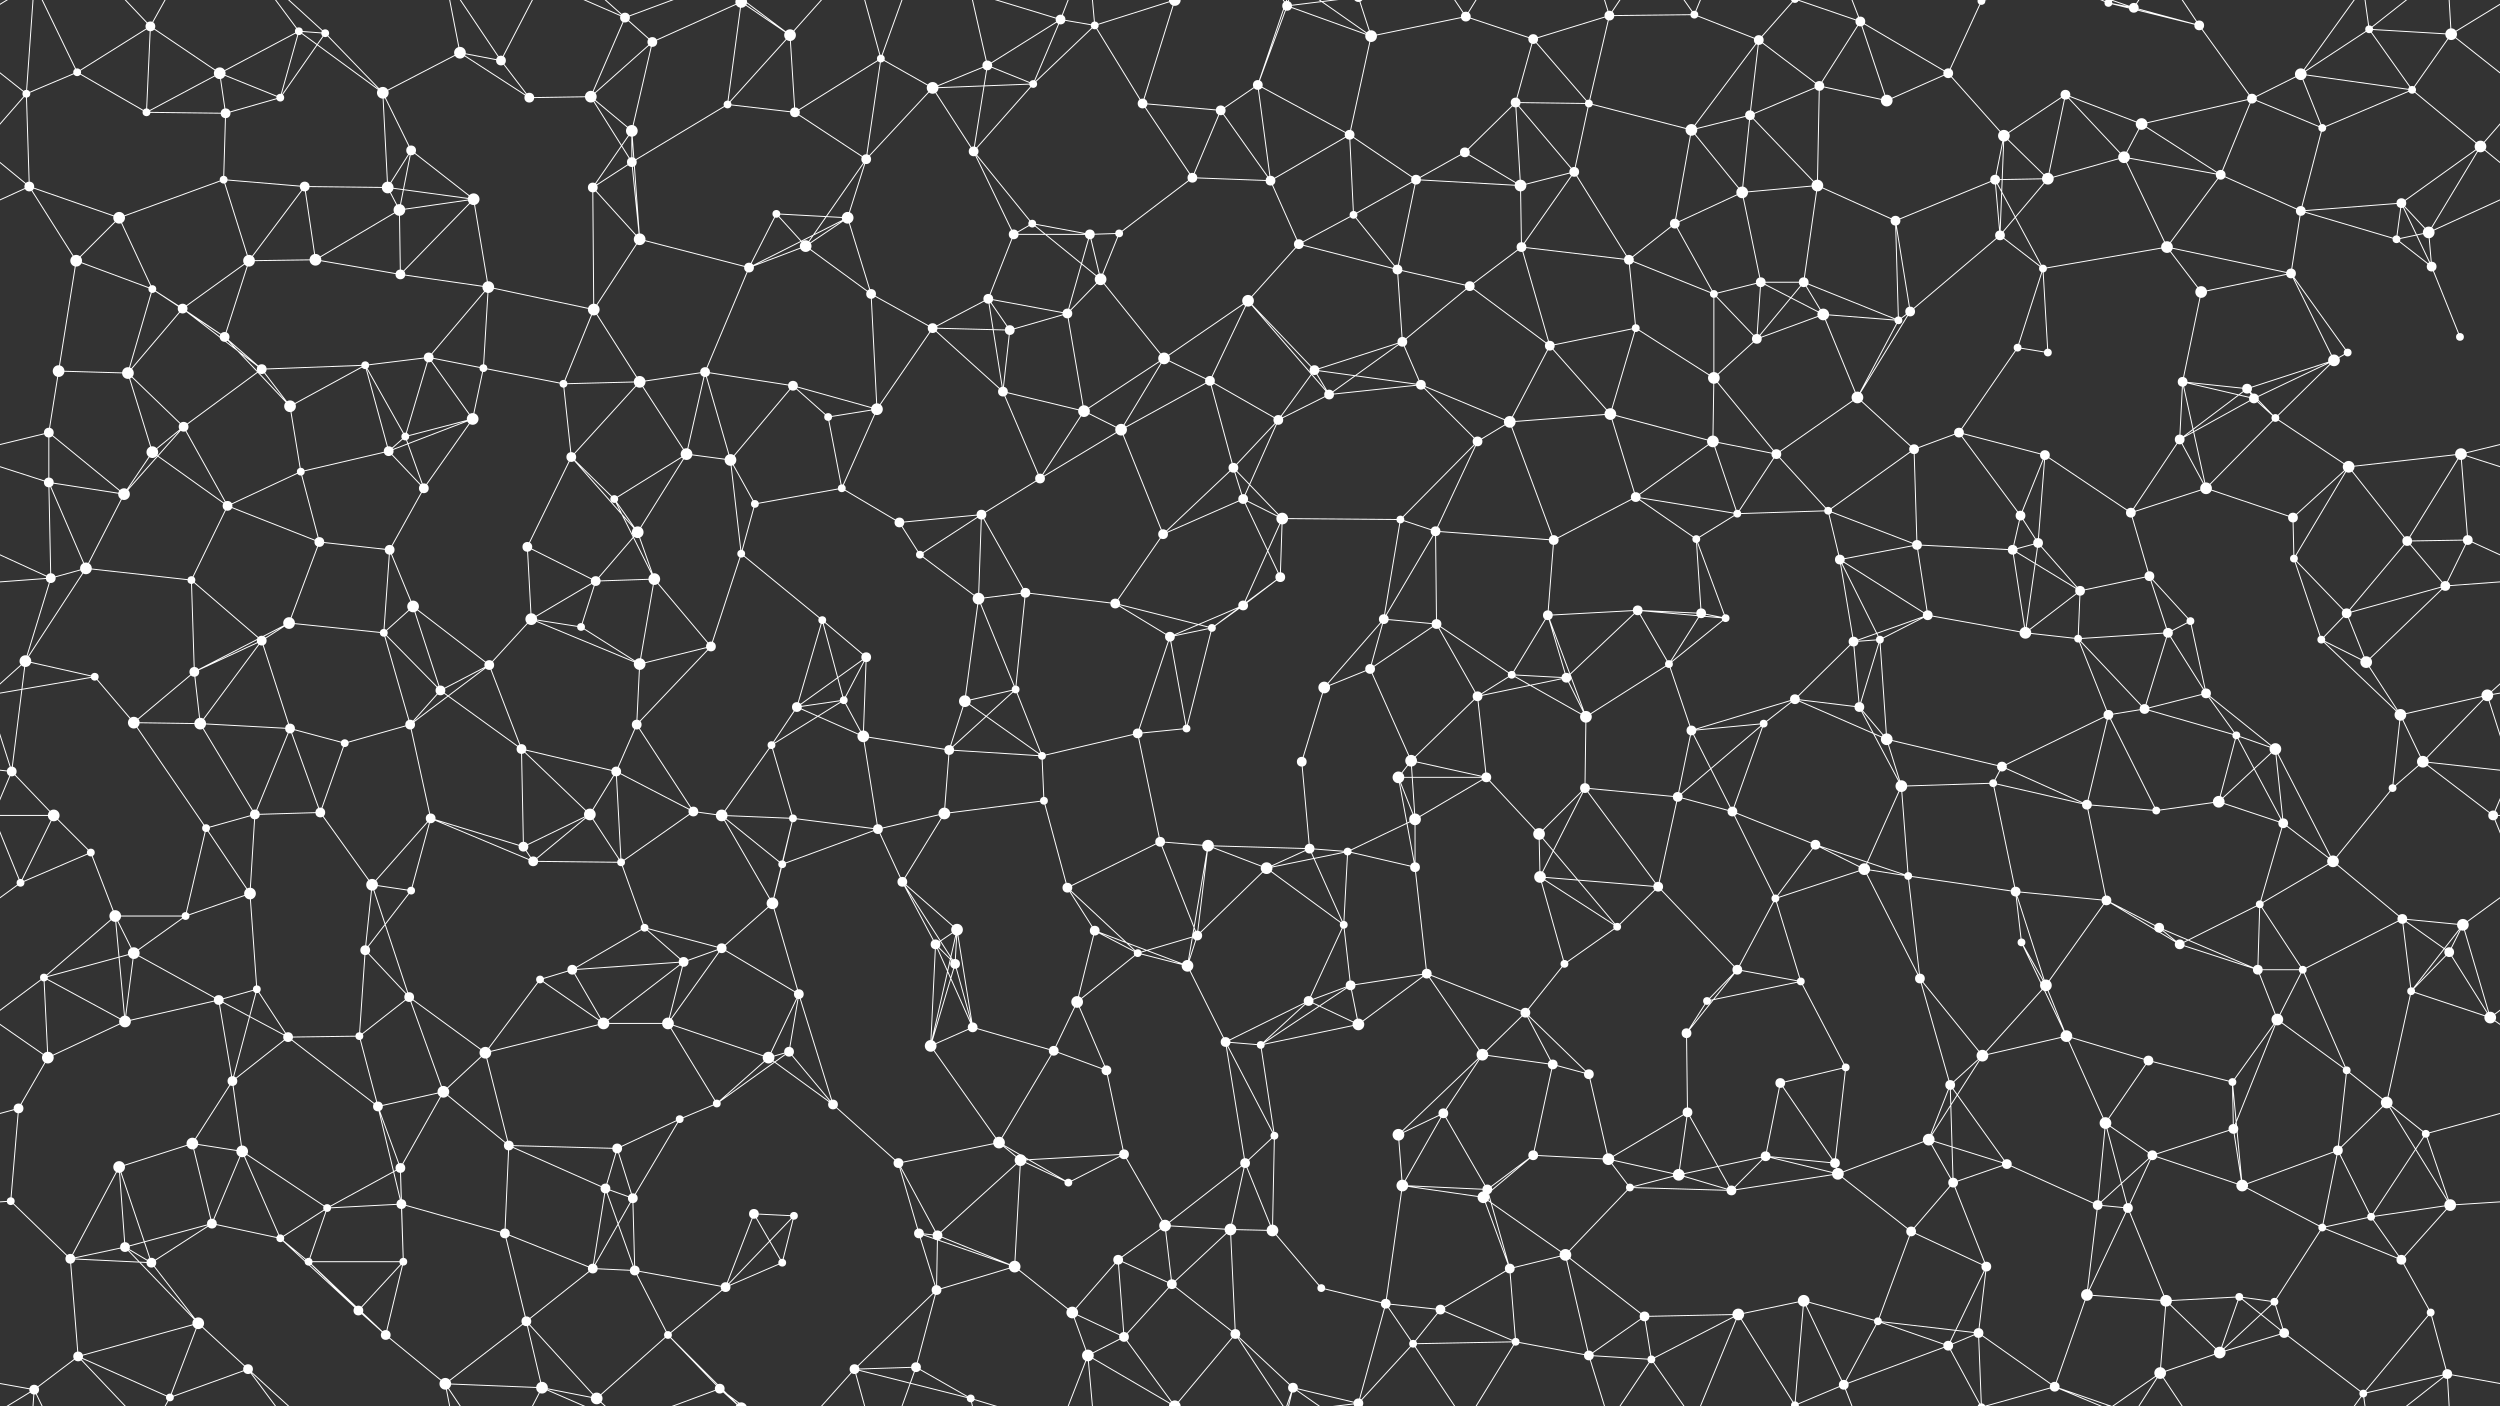 <svg xmlns="http://www.w3.org/2000/svg" width="2560" height="1440" fill="#fff"><rect width="100%" height="100%" fill="#333333" stroke="none"/><circle cx="79" cy="74" r="4"/><circle cx="154" cy="27" r="5"/><circle cx="225" cy="75" r="6"/><circle cx="306" cy="32" r="4"/><circle cx="333" cy="34" r="4"/><circle cx="471" cy="54" r="6"/><circle cx="513" cy="62" r="5"/><circle cx="640" cy="18" r="5"/><circle cx="668" cy="43" r="5"/><circle cx="759" cy="2" r="6"/><circle cx="759" cy="1442" r="6"/><circle cx="809" cy="36" r="6"/><circle cx="902" cy="60" r="4"/><circle cx="1011" cy="67" r="5"/><circle cx="1086" cy="20" r="5"/><circle cx="1121" cy="26" r="4"/><circle cx="1203" cy="0" r="6"/><circle cx="1203" cy="1440" r="6"/><circle cx="1318" cy="6" r="5"/><circle cx="1404" cy="37" r="6"/><circle cx="1501" cy="17" r="5"/><circle cx="1570" cy="40" r="5"/><circle cx="1648" cy="16" r="5"/><circle cx="1735" cy="15" r="4"/><circle cx="1801" cy="41" r="5"/><circle cx="1905" cy="22" r="5"/><circle cx="1995" cy="75" r="5"/><circle cx="2029" cy="1" r="4"/><circle cx="2029" cy="1441" r="4"/><circle cx="2159" cy="3" r="4"/><circle cx="2159" cy="1443" r="4"/><circle cx="2185" cy="8" r="5"/><circle cx="2252" cy="26" r="5"/><circle cx="2356" cy="76" r="6"/><circle cx="2426" cy="30" r="4"/><circle cx="2510" cy="35" r="6"/><circle cx="27" cy="96" r="4"/><circle cx="150" cy="115" r="4"/><circle cx="231" cy="116" r="5"/><circle cx="287" cy="100" r="4"/><circle cx="392" cy="95" r="6"/><circle cx="421" cy="154" r="5"/><circle cx="542" cy="100" r="5"/><circle cx="605" cy="99" r="6"/><circle cx="647" cy="134" r="6"/><circle cx="745" cy="107" r="4"/><circle cx="814" cy="115" r="5"/><circle cx="955" cy="90" r="6"/><circle cx="997" cy="155" r="5"/><circle cx="1058" cy="86" r="4"/><circle cx="1170" cy="106" r="5"/><circle cx="1250" cy="113" r="5"/><circle cx="1288" cy="87" r="5"/><circle cx="1382" cy="138" r="5"/><circle cx="1500" cy="156" r="5"/><circle cx="1552" cy="105" r="5"/><circle cx="1627" cy="106" r="4"/><circle cx="1732" cy="133" r="6"/><circle cx="1792" cy="118" r="5"/><circle cx="1863" cy="88" r="5"/><circle cx="1932" cy="103" r="6"/><circle cx="2052" cy="139" r="6"/><circle cx="2115" cy="97" r="5"/><circle cx="2193" cy="127" r="6"/><circle cx="2306" cy="101" r="5"/><circle cx="2378" cy="131" r="4"/><circle cx="2470" cy="92" r="4"/><circle cx="2540" cy="150" r="6"/><circle cx="30" cy="191" r="5"/><circle cx="122" cy="223" r="6"/><circle cx="229" cy="184" r="4"/><circle cx="312" cy="191" r="5"/><circle cx="397" cy="192" r="6"/><circle cx="409" cy="215" r="6"/><circle cx="485" cy="204" r="6"/><circle cx="607" cy="192" r="5"/><circle cx="647" cy="166" r="5"/><circle cx="795" cy="219" r="4"/><circle cx="868" cy="223" r="6"/><circle cx="887" cy="163" r="5"/><circle cx="1038" cy="240" r="5"/><circle cx="1057" cy="229" r="4"/><circle cx="1146" cy="239" r="4"/><circle cx="1221" cy="182" r="5"/><circle cx="1301" cy="185" r="5"/><circle cx="1386" cy="220" r="4"/><circle cx="1450" cy="184" r="5"/><circle cx="1557" cy="190" r="6"/><circle cx="1612" cy="176" r="5"/><circle cx="1715" cy="229" r="5"/><circle cx="1784" cy="197" r="6"/><circle cx="1861" cy="190" r="6"/><circle cx="1941" cy="226" r="5"/><circle cx="2043" cy="184" r="5"/><circle cx="2097" cy="183" r="6"/><circle cx="2175" cy="161" r="6"/><circle cx="2274" cy="179" r="5"/><circle cx="2356" cy="216" r="5"/><circle cx="2459" cy="208" r="5"/><circle cx="2487" cy="238" r="6"/><circle cx="78" cy="267" r="6"/><circle cx="156" cy="296" r="4"/><circle cx="187" cy="316" r="5"/><circle cx="255" cy="267" r="6"/><circle cx="323" cy="266" r="6"/><circle cx="410" cy="281" r="5"/><circle cx="500" cy="294" r="6"/><circle cx="608" cy="317" r="6"/><circle cx="655" cy="245" r="6"/><circle cx="767" cy="274" r="5"/><circle cx="825" cy="252" r="6"/><circle cx="892" cy="301" r="5"/><circle cx="1012" cy="306" r="5"/><circle cx="1116" cy="240" r="5"/><circle cx="1127" cy="286" r="6"/><circle cx="1278" cy="308" r="6"/><circle cx="1330" cy="250" r="5"/><circle cx="1431" cy="276" r="5"/><circle cx="1505" cy="293" r="5"/><circle cx="1558" cy="253" r="5"/><circle cx="1668" cy="266" r="5"/><circle cx="1755" cy="301" r="4"/><circle cx="1803" cy="289" r="5"/><circle cx="1847" cy="289" r="5"/><circle cx="1956" cy="319" r="5"/><circle cx="2048" cy="241" r="5"/><circle cx="2092" cy="275" r="4"/><circle cx="2219" cy="253" r="6"/><circle cx="2254" cy="299" r="6"/><circle cx="2346" cy="280" r="5"/><circle cx="2454" cy="245" r="4"/><circle cx="2490" cy="273" r="5"/><circle cx="60" cy="380" r="6"/><circle cx="131" cy="382" r="6"/><circle cx="230" cy="345" r="5"/><circle cx="268" cy="378" r="5"/><circle cx="374" cy="374" r="4"/><circle cx="439" cy="366" r="5"/><circle cx="495" cy="377" r="4"/><circle cx="577" cy="393" r="4"/><circle cx="655" cy="391" r="6"/><circle cx="722" cy="381" r="5"/><circle cx="812" cy="395" r="5"/><circle cx="955" cy="336" r="5"/><circle cx="1034" cy="338" r="5"/><circle cx="1093" cy="321" r="5"/><circle cx="1192" cy="367" r="6"/><circle cx="1239" cy="390" r="5"/><circle cx="1346" cy="379" r="5"/><circle cx="1436" cy="350" r="5"/><circle cx="1455" cy="394" r="5"/><circle cx="1587" cy="354" r="5"/><circle cx="1675" cy="336" r="4"/><circle cx="1755" cy="387" r="6"/><circle cx="1799" cy="347" r="5"/><circle cx="1867" cy="322" r="6"/><circle cx="1944" cy="328" r="4"/><circle cx="2066" cy="356" r="4"/><circle cx="2097" cy="361" r="4"/><circle cx="2235" cy="391" r="5"/><circle cx="2301" cy="398" r="5"/><circle cx="2390" cy="369" r="6"/><circle cx="2404" cy="361" r="4"/><circle cx="2519" cy="345" r="4"/><circle cx="50" cy="443" r="5"/><circle cx="156" cy="463" r="6"/><circle cx="188" cy="437" r="5"/><circle cx="297" cy="416" r="6"/><circle cx="398" cy="462" r="5"/><circle cx="415" cy="447" r="4"/><circle cx="484" cy="429" r="6"/><circle cx="585" cy="468" r="5"/><circle cx="703" cy="465" r="6"/><circle cx="748" cy="471" r="6"/><circle cx="848" cy="427" r="4"/><circle cx="898" cy="419" r="6"/><circle cx="1027" cy="401" r="5"/><circle cx="1110" cy="421" r="6"/><circle cx="1148" cy="440" r="6"/><circle cx="1263" cy="479" r="5"/><circle cx="1309" cy="430" r="5"/><circle cx="1361" cy="404" r="5"/><circle cx="1513" cy="452" r="5"/><circle cx="1546" cy="432" r="6"/><circle cx="1649" cy="424" r="6"/><circle cx="1754" cy="452" r="6"/><circle cx="1819" cy="465" r="5"/><circle cx="1902" cy="407" r="6"/><circle cx="1960" cy="460" r="5"/><circle cx="2006" cy="443" r="5"/><circle cx="2094" cy="466" r="5"/><circle cx="2232" cy="450" r="5"/><circle cx="2308" cy="408" r="5"/><circle cx="2330" cy="428" r="4"/><circle cx="2405" cy="478" r="6"/><circle cx="2520" cy="465" r="6"/><circle cx="50" cy="494" r="5"/><circle cx="127" cy="506" r="6"/><circle cx="233" cy="518" r="5"/><circle cx="308" cy="483" r="4"/><circle cx="327" cy="555" r="5"/><circle cx="434" cy="500" r="5"/><circle cx="540" cy="560" r="5"/><circle cx="629" cy="511" r="4"/><circle cx="653" cy="545" r="6"/><circle cx="773" cy="516" r="4"/><circle cx="862" cy="500" r="4"/><circle cx="921" cy="535" r="5"/><circle cx="1005" cy="527" r="5"/><circle cx="1065" cy="490" r="5"/><circle cx="1191" cy="547" r="5"/><circle cx="1273" cy="511" r="5"/><circle cx="1313" cy="531" r="6"/><circle cx="1434" cy="532" r="4"/><circle cx="1470" cy="544" r="5"/><circle cx="1591" cy="553" r="5"/><circle cx="1675" cy="509" r="5"/><circle cx="1737" cy="552" r="4"/><circle cx="1779" cy="526" r="4"/><circle cx="1872" cy="523" r="4"/><circle cx="1963" cy="558" r="5"/><circle cx="2069" cy="528" r="5"/><circle cx="2087" cy="556" r="5"/><circle cx="2182" cy="525" r="5"/><circle cx="2259" cy="500" r="6"/><circle cx="2348" cy="530" r="5"/><circle cx="2465" cy="554" r="5"/><circle cx="2527" cy="553" r="5"/><circle cx="52" cy="592" r="5"/><circle cx="88" cy="582" r="6"/><circle cx="196" cy="594" r="4"/><circle cx="296" cy="638" r="6"/><circle cx="399" cy="563" r="5"/><circle cx="423" cy="621" r="6"/><circle cx="544" cy="634" r="6"/><circle cx="610" cy="595" r="5"/><circle cx="670" cy="593" r="6"/><circle cx="759" cy="567" r="4"/><circle cx="842" cy="635" r="4"/><circle cx="942" cy="568" r="4"/><circle cx="1002" cy="613" r="6"/><circle cx="1050" cy="607" r="5"/><circle cx="1142" cy="618" r="5"/><circle cx="1273" cy="620" r="5"/><circle cx="1311" cy="591" r="5"/><circle cx="1417" cy="634" r="5"/><circle cx="1471" cy="639" r="5"/><circle cx="1585" cy="630" r="5"/><circle cx="1677" cy="625" r="5"/><circle cx="1742" cy="628" r="5"/><circle cx="1767" cy="633" r="4"/><circle cx="1884" cy="573" r="5"/><circle cx="1974" cy="630" r="5"/><circle cx="2061" cy="563" r="5"/><circle cx="2130" cy="605" r="5"/><circle cx="2201" cy="590" r="5"/><circle cx="2243" cy="636" r="4"/><circle cx="2349" cy="572" r="4"/><circle cx="2403" cy="628" r="5"/><circle cx="2504" cy="600" r="5"/><circle cx="26" cy="677" r="6"/><circle cx="97" cy="693" r="4"/><circle cx="199" cy="688" r="5"/><circle cx="268" cy="656" r="5"/><circle cx="393" cy="648" r="4"/><circle cx="451" cy="707" r="5"/><circle cx="501" cy="681" r="5"/><circle cx="595" cy="642" r="4"/><circle cx="655" cy="680" r="6"/><circle cx="728" cy="662" r="5"/><circle cx="864" cy="717" r="4"/><circle cx="887" cy="673" r="5"/><circle cx="988" cy="718" r="6"/><circle cx="1040" cy="706" r="4"/><circle cx="1198" cy="652" r="5"/><circle cx="1241" cy="643" r="4"/><circle cx="1356" cy="704" r="6"/><circle cx="1403" cy="685" r="5"/><circle cx="1513" cy="713" r="5"/><circle cx="1548" cy="691" r="4"/><circle cx="1604" cy="694" r="5"/><circle cx="1709" cy="680" r="4"/><circle cx="1838" cy="716" r="5"/><circle cx="1898" cy="657" r="5"/><circle cx="1925" cy="655" r="4"/><circle cx="2074" cy="648" r="6"/><circle cx="2128" cy="654" r="4"/><circle cx="2220" cy="648" r="5"/><circle cx="2259" cy="710" r="5"/><circle cx="2377" cy="655" r="4"/><circle cx="2423" cy="678" r="6"/><circle cx="2547" cy="712" r="6"/><circle cx="12" cy="790" r="5"/><circle cx="137" cy="740" r="6"/><circle cx="205" cy="741" r="6"/><circle cx="297" cy="746" r="5"/><circle cx="353" cy="761" r="4"/><circle cx="420" cy="742" r="5"/><circle cx="534" cy="767" r="5"/><circle cx="631" cy="790" r="5"/><circle cx="652" cy="742" r="5"/><circle cx="790" cy="763" r="4"/><circle cx="816" cy="724" r="5"/><circle cx="884" cy="754" r="6"/><circle cx="972" cy="768" r="5"/><circle cx="1067" cy="774" r="4"/><circle cx="1165" cy="751" r="5"/><circle cx="1215" cy="746" r="4"/><circle cx="1333" cy="780" r="5"/><circle cx="1432" cy="796" r="6"/><circle cx="1445" cy="779" r="6"/><circle cx="1522" cy="796" r="5"/><circle cx="1624" cy="734" r="6"/><circle cx="1732" cy="748" r="5"/><circle cx="1806" cy="741" r="4"/><circle cx="1904" cy="724" r="5"/><circle cx="1932" cy="757" r="6"/><circle cx="2050" cy="785" r="5"/><circle cx="2159" cy="732" r="5"/><circle cx="2196" cy="726" r="5"/><circle cx="2290" cy="753" r="4"/><circle cx="2330" cy="767" r="6"/><circle cx="2458" cy="732" r="6"/><circle cx="2481" cy="780" r="6"/><circle cx="55" cy="835" r="6"/><circle cx="93" cy="873" r="4"/><circle cx="211" cy="848" r="4"/><circle cx="261" cy="834" r="5"/><circle cx="328" cy="832" r="5"/><circle cx="441" cy="838" r="5"/><circle cx="536" cy="867" r="5"/><circle cx="604" cy="834" r="6"/><circle cx="710" cy="831" r="5"/><circle cx="739" cy="835" r="6"/><circle cx="812" cy="838" r="4"/><circle cx="899" cy="849" r="5"/><circle cx="967" cy="833" r="6"/><circle cx="1069" cy="820" r="4"/><circle cx="1188" cy="862" r="5"/><circle cx="1237" cy="866" r="6"/><circle cx="1341" cy="869" r="5"/><circle cx="1380" cy="872" r="4"/><circle cx="1449" cy="839" r="6"/><circle cx="1576" cy="854" r="6"/><circle cx="1623" cy="807" r="5"/><circle cx="1718" cy="816" r="5"/><circle cx="1774" cy="831" r="5"/><circle cx="1859" cy="865" r="5"/><circle cx="1947" cy="805" r="6"/><circle cx="2041" cy="802" r="4"/><circle cx="2137" cy="824" r="5"/><circle cx="2208" cy="830" r="4"/><circle cx="2272" cy="821" r="6"/><circle cx="2338" cy="843" r="5"/><circle cx="2450" cy="807" r="4"/><circle cx="2553" cy="835" r="5"/><circle cx="21" cy="904" r="4"/><circle cx="118" cy="938" r="6"/><circle cx="190" cy="938" r="4"/><circle cx="256" cy="915" r="6"/><circle cx="381" cy="906" r="6"/><circle cx="421" cy="912" r="4"/><circle cx="546" cy="882" r="5"/><circle cx="636" cy="883" r="4"/><circle cx="660" cy="950" r="4"/><circle cx="791" cy="925" r="6"/><circle cx="801" cy="885" r="4"/><circle cx="924" cy="903" r="5"/><circle cx="980" cy="952" r="6"/><circle cx="1093" cy="909" r="5"/><circle cx="1121" cy="953" r="5"/><circle cx="1226" cy="958" r="5"/><circle cx="1297" cy="889" r="6"/><circle cx="1376" cy="947" r="4"/><circle cx="1449" cy="888" r="5"/><circle cx="1577" cy="898" r="6"/><circle cx="1656" cy="949" r="4"/><circle cx="1698" cy="908" r="5"/><circle cx="1818" cy="920" r="4"/><circle cx="1909" cy="890" r="6"/><circle cx="1954" cy="897" r="4"/><circle cx="2064" cy="913" r="5"/><circle cx="2157" cy="922" r="5"/><circle cx="2211" cy="950" r="5"/><circle cx="2314" cy="926" r="4"/><circle cx="2389" cy="882" r="6"/><circle cx="2460" cy="941" r="5"/><circle cx="2522" cy="947" r="6"/><circle cx="45" cy="1001" r="4"/><circle cx="137" cy="976" r="6"/><circle cx="224" cy="1024" r="5"/><circle cx="263" cy="1013" r="4"/><circle cx="374" cy="973" r="5"/><circle cx="419" cy="1021" r="5"/><circle cx="553" cy="1003" r="4"/><circle cx="586" cy="993" r="5"/><circle cx="700" cy="985" r="5"/><circle cx="739" cy="971" r="5"/><circle cx="818" cy="1018" r="5"/><circle cx="958" cy="967" r="5"/><circle cx="978" cy="987" r="5"/><circle cx="1103" cy="1026" r="6"/><circle cx="1165" cy="976" r="4"/><circle cx="1216" cy="989" r="6"/><circle cx="1340" cy="1025" r="5"/><circle cx="1383" cy="1009" r="5"/><circle cx="1461" cy="997" r="5"/><circle cx="1562" cy="1037" r="5"/><circle cx="1602" cy="987" r="4"/><circle cx="1748" cy="1025" r="4"/><circle cx="1779" cy="993" r="5"/><circle cx="1844" cy="1005" r="4"/><circle cx="1966" cy="1002" r="5"/><circle cx="2070" cy="965" r="4"/><circle cx="2095" cy="1009" r="6"/><circle cx="2232" cy="967" r="5"/><circle cx="2312" cy="993" r="5"/><circle cx="2358" cy="993" r="4"/><circle cx="2469" cy="1015" r="4"/><circle cx="2508" cy="975" r="5"/><circle cx="49" cy="1083" r="6"/><circle cx="128" cy="1046" r="6"/><circle cx="238" cy="1107" r="5"/><circle cx="295" cy="1062" r="5"/><circle cx="368" cy="1061" r="4"/><circle cx="454" cy="1118" r="6"/><circle cx="497" cy="1078" r="6"/><circle cx="618" cy="1048" r="6"/><circle cx="684" cy="1048" r="6"/><circle cx="787" cy="1083" r="6"/><circle cx="808" cy="1077" r="5"/><circle cx="953" cy="1071" r="6"/><circle cx="996" cy="1052" r="5"/><circle cx="1079" cy="1076" r="5"/><circle cx="1133" cy="1096" r="5"/><circle cx="1255" cy="1067" r="5"/><circle cx="1291" cy="1070" r="4"/><circle cx="1391" cy="1049" r="6"/><circle cx="1518" cy="1080" r="6"/><circle cx="1590" cy="1090" r="5"/><circle cx="1627" cy="1100" r="5"/><circle cx="1727" cy="1058" r="5"/><circle cx="1823" cy="1109" r="5"/><circle cx="1890" cy="1093" r="4"/><circle cx="1997" cy="1111" r="5"/><circle cx="2030" cy="1081" r="6"/><circle cx="2116" cy="1061" r="6"/><circle cx="2200" cy="1086" r="5"/><circle cx="2286" cy="1108" r="4"/><circle cx="2332" cy="1044" r="6"/><circle cx="2403" cy="1096" r="4"/><circle cx="2550" cy="1042" r="6"/><circle cx="19" cy="1135" r="5"/><circle cx="122" cy="1195" r="6"/><circle cx="197" cy="1171" r="6"/><circle cx="248" cy="1179" r="6"/><circle cx="387" cy="1133" r="5"/><circle cx="410" cy="1196" r="5"/><circle cx="521" cy="1173" r="5"/><circle cx="632" cy="1176" r="5"/><circle cx="696" cy="1146" r="4"/><circle cx="734" cy="1130" r="4"/><circle cx="853" cy="1131" r="5"/><circle cx="920" cy="1191" r="5"/><circle cx="1023" cy="1170" r="6"/><circle cx="1045" cy="1188" r="6"/><circle cx="1151" cy="1182" r="5"/><circle cx="1275" cy="1191" r="5"/><circle cx="1305" cy="1163" r="4"/><circle cx="1432" cy="1162" r="6"/><circle cx="1478" cy="1140" r="5"/><circle cx="1570" cy="1183" r="5"/><circle cx="1647" cy="1187" r="6"/><circle cx="1728" cy="1139" r="5"/><circle cx="1808" cy="1184" r="5"/><circle cx="1879" cy="1191" r="5"/><circle cx="1975" cy="1167" r="6"/><circle cx="2055" cy="1192" r="5"/><circle cx="2156" cy="1150" r="6"/><circle cx="2204" cy="1183" r="5"/><circle cx="2287" cy="1156" r="5"/><circle cx="2394" cy="1178" r="5"/><circle cx="2444" cy="1129" r="6"/><circle cx="2484" cy="1161" r="4"/><circle cx="11" cy="1230" r="4"/><circle cx="128" cy="1277" r="5"/><circle cx="217" cy="1253" r="5"/><circle cx="287" cy="1268" r="4"/><circle cx="335" cy="1237" r="4"/><circle cx="411" cy="1233" r="5"/><circle cx="517" cy="1263" r="5"/><circle cx="620" cy="1217" r="5"/><circle cx="648" cy="1227" r="5"/><circle cx="772" cy="1243" r="5"/><circle cx="813" cy="1245" r="4"/><circle cx="941" cy="1263" r="5"/><circle cx="960" cy="1265" r="5"/><circle cx="1094" cy="1211" r="4"/><circle cx="1193" cy="1255" r="6"/><circle cx="1260" cy="1259" r="6"/><circle cx="1303" cy="1260" r="6"/><circle cx="1436" cy="1214" r="6"/><circle cx="1519" cy="1226" r="6"/><circle cx="1523" cy="1218" r="5"/><circle cx="1669" cy="1216" r="4"/><circle cx="1719" cy="1203" r="6"/><circle cx="1773" cy="1219" r="5"/><circle cx="1882" cy="1202" r="6"/><circle cx="1957" cy="1261" r="5"/><circle cx="2000" cy="1211" r="5"/><circle cx="2148" cy="1234" r="5"/><circle cx="2179" cy="1237" r="5"/><circle cx="2296" cy="1214" r="6"/><circle cx="2378" cy="1257" r="4"/><circle cx="2428" cy="1246" r="4"/><circle cx="2509" cy="1234" r="6"/><circle cx="72" cy="1289" r="5"/><circle cx="155" cy="1293" r="5"/><circle cx="203" cy="1355" r="6"/><circle cx="316" cy="1292" r="4"/><circle cx="367" cy="1342" r="5"/><circle cx="413" cy="1292" r="4"/><circle cx="539" cy="1353" r="5"/><circle cx="607" cy="1299" r="5"/><circle cx="650" cy="1301" r="5"/><circle cx="743" cy="1318" r="5"/><circle cx="801" cy="1293" r="4"/><circle cx="959" cy="1321" r="5"/><circle cx="1039" cy="1297" r="6"/><circle cx="1098" cy="1344" r="6"/><circle cx="1145" cy="1290" r="5"/><circle cx="1200" cy="1315" r="5"/><circle cx="1353" cy="1319" r="4"/><circle cx="1419" cy="1335" r="5"/><circle cx="1475" cy="1341" r="5"/><circle cx="1546" cy="1299" r="5"/><circle cx="1603" cy="1285" r="6"/><circle cx="1684" cy="1348" r="5"/><circle cx="1780" cy="1346" r="6"/><circle cx="1847" cy="1332" r="6"/><circle cx="1923" cy="1353" r="4"/><circle cx="2034" cy="1297" r="5"/><circle cx="2137" cy="1326" r="6"/><circle cx="2218" cy="1332" r="6"/><circle cx="2293" cy="1328" r="4"/><circle cx="2329" cy="1333" r="4"/><circle cx="2459" cy="1290" r="5"/><circle cx="2489" cy="1344" r="4"/><circle cx="35" cy="1423" r="5"/><circle cx="80" cy="1389" r="5"/><circle cx="174" cy="1431" r="4"/><circle cx="254" cy="1402" r="5"/><circle cx="395" cy="1367" r="5"/><circle cx="456" cy="1417" r="6"/><circle cx="555" cy="1421" r="6"/><circle cx="611" cy="1432" r="6"/><circle cx="684" cy="1367" r="4"/><circle cx="737" cy="1422" r="5"/><circle cx="875" cy="1402" r="5"/><circle cx="938" cy="1400" r="5"/><circle cx="994" cy="1432" r="4"/><circle cx="1114" cy="1388" r="6"/><circle cx="1151" cy="1369" r="5"/><circle cx="1265" cy="1366" r="5"/><circle cx="1324" cy="1421" r="5"/><circle cx="1391" cy="1437" r="5"/><circle cx="1391" cy="-3" r="5"/><circle cx="1447" cy="1376" r="4"/><circle cx="1552" cy="1374" r="4"/><circle cx="1627" cy="1388" r="5"/><circle cx="1691" cy="1392" r="4"/><circle cx="1838" cy="1439" r="4"/><circle cx="1838" cy="-1" r="4"/><circle cx="1888" cy="1418" r="5"/><circle cx="1995" cy="1378" r="5"/><circle cx="2026" cy="1365" r="5"/><circle cx="2104" cy="1420" r="5"/><circle cx="2212" cy="1406" r="6"/><circle cx="2273" cy="1385" r="6"/><circle cx="2339" cy="1365" r="5"/><circle cx="2420" cy="1427" r="4"/><circle cx="2506" cy="1407" r="5"/><path stroke="#fff" d="M79 74L154 27M79 74L27 96M79 74L150 115M79 74L35 -17M79 1514L35 1423M154 27L225 75M154 27L150 115M154 27L80 -51M154 27L174 -9M154 1467L80 1389M154 1467L174 1431M225 75L306 32M225 75L150 115M225 75L231 116M225 75L287 100M306 32L333 34M306 32L287 100M306 32L392 95M306 32L254 -38M306 1472L254 1402M333 34L287 100M333 34L392 95M333 34L254 -38M333 1474L254 1402M471 54L513 62M471 54L392 95M471 54L542 100M471 54L456 -23M471 1494L456 1417M513 62L542 100M513 62L456 -23M513 62L555 -19M513 1502L456 1417M513 1502L555 1421M640 18L668 43M640 18L605 99M640 18L555 -19M640 18L611 -8M640 18L737 -18M640 1458L555 1421M640 1458L611 1432M640 1458L737 1422M668 43L759 2M668 43L605 99M668 43L647 134M668 43L611 -8M668 1483L611 1432M759 2L809 36M759 2L745 107M759 2L684 -73M759 2L737 -18M759 1442L684 1367M759 1442L737 1422M809 36L745 107M809 36L814 115M809 36L737 -18M809 36L875 -38M809 1476L737 1422M809 1476L875 1402M902 60L814 115M902 60L955 90M902 60L887 163M902 60L875 -38M902 60L938 -40M902 1500L875 1402M902 1500L938 1400M1011 67L1086 20M1011 67L955 90M1011 67L997 155M1011 67L1058 86M1011 67L994 -8M1011 1507L994 1432M1086 20L1121 26M1086 20L1058 86M1086 20L994 -8M1086 20L1114 -52M1086 1460L994 1432M1086 1460L1114 1388M1121 26L1203 0M1121 26L1058 86M1121 26L1170 106M1121 26L1114 -52M1121 1466L1114 1388M1203 0L1170 106M1203 0L1114 -52M1203 0L1151 -71M1203 0L1265 -74M1203 1440L1114 1388M1203 1440L1151 1369M1203 1440L1265 1366M1318 6L1404 37M1318 6L1288 87M1318 6L1265 -74M1318 6L1324 -19M1318 6L1391 -3M1318 1446L1265 1366M1318 1446L1324 1421M1318 1446L1391 1437M1404 37L1501 17M1404 37L1382 138M1404 37L1324 -19M1404 37L1391 -3M1404 1477L1324 1421M1404 1477L1391 1437M1501 17L1570 40M1501 17L1447 -64M1501 17L1552 -66M1501 1457L1447 1376M1501 1457L1552 1374M1570 40L1648 16M1570 40L1552 105M1570 40L1627 106M1648 16L1735 15M1648 16L1627 106M1648 16L1627 -52M1648 16L1691 -48M1648 1456L1627 1388M1648 1456L1691 1392M1735 15L1801 41M1735 15L1780 -94M1735 15L1691 -48M1735 1455L1780 1346M1735 1455L1691 1392M1801 41L1732 133M1801 41L1792 118M1801 41L1863 88M1801 41L1838 -1M1801 1481L1838 1439M1905 22L1995 75M1905 22L1863 88M1905 22L1932 103M1905 22L1838 -1M1905 22L1888 -22M1905 1462L1838 1439M1905 1462L1888 1418M1995 75L2029 1M1995 75L1932 103M1995 75L2052 139M2029 1L1995 -62M2029 1L2026 -75M2029 1L2104 -20M2029 1441L1995 1378M2029 1441L2026 1365M2029 1441L2104 1420M2159 3L2185 8M2159 3L2252 26M2159 3L2104 -20M2159 3L2212 -34M2159 1443L2104 1420M2159 1443L2212 1406M2185 8L2252 26M2185 8L2104 -20M2185 8L2212 -34M2185 1448L2104 1420M2185 1448L2212 1406M2252 26L2306 101M2252 26L2212 -34M2252 1466L2212 1406M2356 76L2426 30M2356 76L2306 101M2356 76L2378 131M2356 76L2470 92M2356 76L2420 -13M2356 1516L2420 1427M2426 30L2510 35M2426 30L2470 92M2426 30L2420 -13M2426 30L2506 -33M2426 1470L2420 1427M2426 1470L2506 1407M2510 35L2587 96M2510 35L2470 92M2510 35L2595 -17M2510 35L2506 -33M-50 35L27 96M-50 35L35 -17M-50 1475L35 1423M2510 1475L2595 1423M2510 1475L2506 1407M27 96L-20 150M27 96L30 191M27 96L35 -17M2587 96L2540 150M27 1536L35 1423M150 115L231 116M231 116L287 100M231 116L229 184M392 95L421 154M392 95L397 192M421 154L397 192M421 154L409 215M421 154L485 204M542 100L605 99M605 99L647 134M605 99L647 166M647 134L607 192M647 134L647 166M647 134L655 245M745 107L814 115M745 107L647 166M814 115L887 163M955 90L997 155M955 90L1058 86M955 90L887 163M997 155L1058 86M997 155L1038 240M997 155L1057 229M1170 106L1250 113M1170 106L1221 182M1250 113L1288 87M1250 113L1221 182M1250 113L1301 185M1288 87L1382 138M1288 87L1301 185M1288 87L1324 -19M1288 1527L1324 1421M1382 138L1301 185M1382 138L1386 220M1382 138L1450 184M1500 156L1552 105M1500 156L1450 184M1500 156L1557 190M1552 105L1627 106M1552 105L1557 190M1552 105L1612 176M1627 106L1732 133M1627 106L1612 176M1732 133L1792 118M1732 133L1715 229M1732 133L1784 197M1792 118L1863 88M1792 118L1784 197M1792 118L1861 190M1863 88L1932 103M1863 88L1861 190M2052 139L2115 97M2052 139L2043 184M2052 139L2097 183M2052 139L2048 241M2115 97L2193 127M2115 97L2097 183M2115 97L2175 161M2193 127L2306 101M2193 127L2175 161M2193 127L2274 179M2306 101L2378 131M2306 101L2274 179M2378 131L2470 92M2378 131L2356 216M2470 92L2540 150M2540 150L2590 191M2540 150L2459 208M2540 150L2487 238M-20 150L30 191M30 191L122 223M30 191L-73 238M30 191L78 267M2590 191L2487 238M122 223L229 184M122 223L78 267M122 223L156 296M229 184L312 191M229 184L255 267M312 191L397 192M312 191L255 267M312 191L323 266M397 192L409 215M397 192L485 204M409 215L485 204M409 215L323 266M409 215L410 281M485 204L410 281M485 204L500 294M607 192L647 166M607 192L608 317M607 192L655 245M647 166L655 245M795 219L868 223M795 219L767 274M795 219L825 252M868 223L887 163M868 223L767 274M868 223L825 252M868 223L892 301M887 163L825 252M1038 240L1057 229M1038 240L1012 306M1038 240L1116 240M1057 229L1116 240M1057 229L1127 286M1146 239L1221 182M1146 239L1116 240M1146 239L1127 286M1221 182L1301 185M1301 185L1330 250M1386 220L1450 184M1386 220L1330 250M1386 220L1431 276M1450 184L1557 190M1450 184L1431 276M1557 190L1612 176M1557 190L1558 253M1612 176L1558 253M1612 176L1668 266M1715 229L1784 197M1715 229L1668 266M1715 229L1755 301M1784 197L1861 190M1784 197L1803 289M1861 190L1941 226M1861 190L1847 289M1941 226L2043 184M1941 226L1956 319M1941 226L1944 328M2043 184L2097 183M2043 184L2048 241M2043 184L2092 275M2097 183L2175 161M2097 183L2048 241M2175 161L2274 179M2175 161L2219 253M2274 179L2356 216M2274 179L2219 253M2356 216L2459 208M2356 216L2346 280M2356 216L2454 245M2459 208L2487 238M2459 208L2454 245M2459 208L2490 273M2487 238L2454 245M2487 238L2490 273M78 267L156 296M78 267L60 380M156 296L187 316M156 296L131 382M156 296L230 345M187 316L255 267M187 316L131 382M187 316L230 345M187 316L268 378M255 267L323 266M255 267L230 345M323 266L410 281M410 281L500 294M500 294L608 317M500 294L439 366M500 294L495 377M608 317L655 245M608 317L577 393M608 317L655 391M655 245L767 274M767 274L825 252M767 274L722 381M825 252L892 301M892 301L955 336M892 301L898 419M1012 306L955 336M1012 306L1034 338M1012 306L1093 321M1012 306L1027 401M1116 240L1127 286M1116 240L1093 321M1127 286L1093 321M1127 286L1192 367M1278 308L1330 250M1278 308L1192 367M1278 308L1239 390M1278 308L1346 379M1278 308L1361 404M1330 250L1431 276M1431 276L1505 293M1431 276L1436 350M1505 293L1558 253M1505 293L1436 350M1505 293L1587 354M1558 253L1668 266M1558 253L1587 354M1668 266L1755 301M1668 266L1675 336M1755 301L1803 289M1755 301L1755 387M1755 301L1799 347M1803 289L1847 289M1803 289L1799 347M1803 289L1867 322M1847 289L1799 347M1847 289L1867 322M1847 289L1944 328M1956 319L2048 241M1956 319L1944 328M1956 319L1902 407M2048 241L2092 275M2092 275L2219 253M2092 275L2066 356M2092 275L2097 361M2219 253L2254 299M2219 253L2346 280M2254 299L2346 280M2254 299L2235 391M2346 280L2390 369M2346 280L2404 361M2454 245L2490 273M2490 273L2519 345M60 380L131 382M60 380L50 443M131 382L156 463M131 382L188 437M230 345L268 378M230 345L297 416M268 378L374 374M268 378L188 437M268 378L297 416M374 374L439 366M374 374L297 416M374 374L398 462M374 374L415 447M439 366L495 377M439 366L415 447M439 366L484 429M495 377L577 393M495 377L484 429M577 393L655 391M577 393L585 468M655 391L722 381M655 391L585 468M655 391L703 465M722 381L812 395M722 381L703 465M722 381L748 471M812 395L748 471M812 395L848 427M812 395L898 419M955 336L1034 338M955 336L898 419M955 336L1027 401M1034 338L1093 321M1034 338L1027 401M1093 321L1110 421M1192 367L1239 390M1192 367L1110 421M1192 367L1148 440M1239 390L1148 440M1239 390L1263 479M1239 390L1309 430M1346 379L1436 350M1346 379L1455 394M1346 379L1309 430M1346 379L1361 404M1436 350L1455 394M1436 350L1361 404M1455 394L1361 404M1455 394L1513 452M1455 394L1546 432M1587 354L1675 336M1587 354L1546 432M1587 354L1649 424M1675 336L1755 387M1675 336L1649 424M1755 387L1799 347M1755 387L1754 452M1755 387L1819 465M1799 347L1867 322M1867 322L1944 328M1867 322L1902 407M1944 328L1902 407M2066 356L2097 361M2066 356L2006 443M2235 391L2301 398M2235 391L2232 450M2235 391L2308 408M2235 391L2259 500M2301 398L2390 369M2301 398L2232 450M2301 398L2308 408M2301 398L2330 428M2390 369L2404 361M2390 369L2308 408M2390 369L2330 428M50 443L-40 465M50 443L50 494M50 443L127 506M2610 443L2520 465M156 463L188 437M156 463L127 506M156 463L233 518M188 437L127 506M188 437L233 518M297 416L308 483M398 462L415 447M398 462L484 429M398 462L308 483M398 462L434 500M415 447L484 429M415 447L434 500M484 429L434 500M585 468L540 560M585 468L629 511M585 468L653 545M703 465L748 471M703 465L629 511M703 465L653 545M748 471L773 516M748 471L759 567M848 427L898 419M848 427L862 500M898 419L862 500M1027 401L1110 421M1027 401L1065 490M1110 421L1148 440M1110 421L1065 490M1148 440L1065 490M1148 440L1191 547M1263 479L1309 430M1263 479L1191 547M1263 479L1273 511M1263 479L1313 531M1309 430L1361 404M1309 430L1273 511M1513 452L1546 432M1513 452L1434 532M1513 452L1470 544M1546 432L1649 424M1546 432L1591 553M1649 424L1754 452M1649 424L1675 509M1754 452L1819 465M1754 452L1675 509M1754 452L1779 526M1819 465L1902 407M1819 465L1779 526M1819 465L1872 523M1902 407L1960 460M1960 460L2006 443M1960 460L1872 523M1960 460L1963 558M2006 443L2094 466M2006 443L2069 528M2094 466L2069 528M2094 466L2087 556M2094 466L2182 525M2232 450L2308 408M2232 450L2182 525M2232 450L2259 500M2308 408L2330 428M2330 428L2405 478M2330 428L2259 500M2405 478L2520 465M2405 478L2348 530M2405 478L2465 554M2405 478L2349 572M2520 465L2610 494M2520 465L2465 554M2520 465L2527 553M-40 465L50 494M50 494L127 506M50 494L52 592M50 494L88 582M127 506L88 582M233 518L308 483M233 518L327 555M233 518L196 594M308 483L327 555M327 555L296 638M327 555L399 563M434 500L399 563M540 560L544 634M540 560L610 595M629 511L653 545M629 511L670 593M653 545L610 595M653 545L670 593M773 516L862 500M773 516L759 567M862 500L921 535M921 535L1005 527M921 535L942 568M1005 527L1065 490M1005 527L942 568M1005 527L1002 613M1005 527L1050 607M1191 547L1273 511M1191 547L1142 618M1273 511L1313 531M1273 511L1311 591M1313 531L1434 532M1313 531L1273 620M1313 531L1311 591M1434 532L1470 544M1434 532L1417 634M1470 544L1591 553M1470 544L1417 634M1470 544L1471 639M1591 553L1675 509M1591 553L1585 630M1675 509L1737 552M1675 509L1779 526M1737 552L1779 526M1737 552L1742 628M1737 552L1767 633M1779 526L1872 523M1872 523L1963 558M1872 523L1884 573M1963 558L1884 573M1963 558L1974 630M1963 558L2061 563M2069 528L2087 556M2069 528L2061 563M2087 556L2061 563M2087 556L2130 605M2087 556L2074 648M2182 525L2259 500M2182 525L2201 590M2259 500L2348 530M2348 530L2349 572M2465 554L2527 553M2465 554L2403 628M2465 554L2504 600M2527 553L2612 592M2527 553L2504 600M-33 553L52 592M52 592L88 582M52 592L-56 600M52 592L26 677M2612 592L2504 600M88 582L196 594M88 582L26 677M196 594L199 688M196 594L268 656M296 638L199 688M296 638L268 656M296 638L393 648M399 563L423 621M399 563L393 648M423 621L393 648M423 621L451 707M423 621L501 681M544 634L610 595M544 634L501 681M544 634L595 642M544 634L655 680M610 595L670 593M610 595L595 642M670 593L655 680M670 593L728 662M759 567L842 635M759 567L728 662M842 635L864 717M842 635L887 673M842 635L816 724M942 568L1002 613M1002 613L1050 607M1002 613L988 718M1002 613L1040 706M1050 607L1142 618M1050 607L1040 706M1142 618L1198 652M1142 618L1241 643M1273 620L1311 591M1273 620L1198 652M1273 620L1241 643M1311 591L1241 643M1417 634L1471 639M1417 634L1356 704M1417 634L1403 685M1471 639L1403 685M1471 639L1513 713M1471 639L1548 691M1585 630L1677 625M1585 630L1548 691M1585 630L1604 694M1585 630L1624 734M1677 625L1742 628M1677 625L1767 633M1677 625L1604 694M1677 625L1709 680M1742 628L1767 633M1742 628L1709 680M1767 633L1709 680M1884 573L1974 630M1884 573L1898 657M1884 573L1925 655M1974 630L1898 657M1974 630L1925 655M1974 630L2074 648M2061 563L2130 605M2061 563L2074 648M2130 605L2201 590M2130 605L2074 648M2130 605L2128 654M2201 590L2243 636M2201 590L2220 648M2243 636L2220 648M2243 636L2259 710M2349 572L2403 628M2349 572L2377 655M2403 628L2504 600M2403 628L2377 655M2403 628L2423 678M2504 600L2423 678M26 677L97 693M26 677L-13 712M26 677L12 790M2586 677L2547 712M97 693L-13 712M97 693L137 740M2657 693L2547 712M199 688L268 656M199 688L137 740M199 688L205 741M268 656L205 741M268 656L297 746M393 648L451 707M393 648L420 742M451 707L501 681M451 707L420 742M451 707L534 767M501 681L420 742M501 681L534 767M595 642L655 680M655 680L728 662M655 680L652 742M728 662L652 742M864 717L887 673M864 717L790 763M864 717L816 724M864 717L884 754M887 673L816 724M887 673L884 754M988 718L1040 706M988 718L972 768M988 718L1067 774M1040 706L972 768M1040 706L1067 774M1198 652L1241 643M1198 652L1165 751M1198 652L1215 746M1241 643L1215 746M1356 704L1403 685M1356 704L1333 780M1403 685L1445 779M1513 713L1548 691M1513 713L1604 694M1513 713L1445 779M1513 713L1522 796M1548 691L1604 694M1548 691L1624 734M1604 694L1624 734M1709 680L1624 734M1709 680L1732 748M1838 716L1898 657M1838 716L1732 748M1838 716L1806 741M1838 716L1904 724M1838 716L1932 757M1898 657L1925 655M1898 657L1904 724M1925 655L1904 724M1925 655L1932 757M2074 648L2128 654M2128 654L2220 648M2128 654L2159 732M2128 654L2196 726M2220 648L2259 710M2220 648L2196 726M2259 710L2196 726M2259 710L2290 753M2259 710L2330 767M2377 655L2423 678M2377 655L2458 732M2423 678L2458 732M2547 712L2572 790M2547 712L2458 732M2547 712L2481 780M-13 712L12 790M12 790L-79 780M12 790L55 835M12 790L-7 835M2572 790L2481 780M2572 790L2553 835M137 740L205 741M137 740L211 848M205 741L297 746M205 741L261 834M297 746L353 761M297 746L261 834M297 746L328 832M353 761L420 742M353 761L328 832M420 742L441 838M534 767L631 790M534 767L536 867M534 767L604 834M631 790L652 742M631 790L604 834M631 790L710 831M631 790L636 883M652 742L710 831M790 763L816 724M790 763L739 835M790 763L812 838M816 724L884 754M884 754L972 768M884 754L899 849M972 768L1067 774M972 768L967 833M1067 774L1165 751M1067 774L1069 820M1165 751L1215 746M1165 751L1188 862M1333 780L1341 869M1432 796L1445 779M1432 796L1522 796M1432 796L1449 839M1432 796L1449 888M1445 779L1522 796M1445 779L1449 839M1522 796L1449 839M1522 796L1576 854M1624 734L1623 807M1732 748L1806 741M1732 748L1718 816M1732 748L1774 831M1806 741L1718 816M1806 741L1774 831M1904 724L1932 757M1904 724L1947 805M1932 757L2050 785M1932 757L1947 805M2050 785L2159 732M2050 785L2041 802M2050 785L2137 824M2159 732L2196 726M2159 732L2137 824M2159 732L2208 830M2196 726L2290 753M2290 753L2330 767M2290 753L2272 821M2290 753L2338 843M2330 767L2272 821M2330 767L2338 843M2330 767L2389 882M2458 732L2481 780M2458 732L2450 807M2481 780L2450 807M2481 780L2553 835M55 835L93 873M55 835L-7 835M55 835L21 904M2615 835L2553 835M93 873L21 904M93 873L118 938M211 848L261 834M211 848L190 938M211 848L256 915M261 834L328 832M261 834L256 915M328 832L381 906M441 838L536 867M441 838L381 906M441 838L421 912M441 838L546 882M536 867L604 834M536 867L546 882M604 834L546 882M604 834L636 883M710 831L739 835M710 831L636 883M739 835L812 838M739 835L791 925M739 835L801 885M812 838L899 849M812 838L791 925M812 838L801 885M899 849L967 833M899 849L801 885M899 849L924 903M967 833L1069 820M967 833L924 903M1069 820L1093 909M1188 862L1237 866M1188 862L1093 909M1188 862L1226 958M1237 866L1341 869M1237 866L1226 958M1237 866L1297 889M1237 866L1216 989M1341 869L1380 872M1341 869L1297 889M1341 869L1376 947M1380 872L1449 839M1380 872L1297 889M1380 872L1376 947M1380 872L1449 888M1449 839L1449 888M1576 854L1623 807M1576 854L1577 898M1576 854L1656 949M1623 807L1718 816M1623 807L1577 898M1623 807L1698 908M1718 816L1774 831M1718 816L1698 908M1774 831L1859 865M1774 831L1818 920M1859 865L1818 920M1859 865L1909 890M1859 865L1954 897M1947 805L2041 802M1947 805L1909 890M1947 805L1954 897M2041 802L2137 824M2041 802L2064 913M2137 824L2208 830M2137 824L2157 922M2208 830L2272 821M2272 821L2338 843M2338 843L2314 926M2338 843L2389 882M2450 807L2389 882M2553 835L2581 904M-7 835L21 904M21 904L-38 947M2581 904L2522 947M118 938L190 938M118 938L45 1001M118 938L137 976M118 938L128 1046M190 938L256 915M190 938L137 976M256 915L263 1013M381 906L421 912M381 906L374 973M381 906L419 1021M421 912L374 973M546 882L636 883M636 883L660 950M660 950L586 993M660 950L700 985M660 950L739 971M791 925L801 885M791 925L739 971M791 925L818 1018M924 903L980 952M924 903L958 967M924 903L978 987M980 952L958 967M980 952L978 987M980 952L953 1071M980 952L996 1052M1093 909L1121 953M1093 909L1165 976M1121 953L1103 1026M1121 953L1165 976M1121 953L1216 989M1226 958L1297 889M1226 958L1165 976M1226 958L1216 989M1297 889L1376 947M1376 947L1340 1025M1376 947L1383 1009M1449 888L1461 997M1577 898L1656 949M1577 898L1698 908M1577 898L1602 987M1656 949L1698 908M1656 949L1602 987M1698 908L1779 993M1818 920L1909 890M1818 920L1779 993M1818 920L1844 1005M1909 890L1954 897M1909 890L1966 1002M1954 897L2064 913M1954 897L1966 1002M2064 913L2157 922M2064 913L2070 965M2064 913L2095 1009M2157 922L2211 950M2157 922L2095 1009M2157 922L2232 967M2211 950L2232 967M2211 950L2312 993M2314 926L2389 882M2314 926L2232 967M2314 926L2312 993M2314 926L2358 993M2389 882L2460 941M2460 941L2522 947M2460 941L2358 993M2460 941L2469 1015M2460 941L2508 975M2522 947L2469 1015M2522 947L2508 975M2522 947L2550 1042M45 1001L137 976M45 1001L49 1083M45 1001L128 1046M45 1001L-10 1042M2605 1001L2550 1042M137 976L224 1024M137 976L128 1046M224 1024L263 1013M224 1024L128 1046M224 1024L238 1107M224 1024L295 1062M263 1013L238 1107M263 1013L295 1062M374 973L419 1021M374 973L368 1061M419 1021L368 1061M419 1021L454 1118M419 1021L497 1078M553 1003L586 993M553 1003L497 1078M553 1003L618 1048M586 993L700 985M586 993L618 1048M700 985L739 971M700 985L618 1048M700 985L684 1048M739 971L818 1018M739 971L684 1048M818 1018L787 1083M818 1018L808 1077M818 1018L853 1131M958 967L978 987M958 967L953 1071M958 967L996 1052M978 987L953 1071M978 987L996 1052M1103 1026L1165 976M1103 1026L1079 1076M1103 1026L1133 1096M1165 976L1216 989M1216 989L1255 1067M1340 1025L1383 1009M1340 1025L1255 1067M1340 1025L1291 1070M1340 1025L1391 1049M1383 1009L1461 997M1383 1009L1291 1070M1383 1009L1391 1049M1461 997L1562 1037M1461 997L1391 1049M1461 997L1518 1080M1562 1037L1602 987M1562 1037L1518 1080M1562 1037L1590 1090M1562 1037L1627 1100M1748 1025L1779 993M1748 1025L1844 1005M1748 1025L1727 1058M1779 993L1844 1005M1779 993L1727 1058M1844 1005L1890 1093M1966 1002L1997 1111M1966 1002L2030 1081M2070 965L2095 1009M2070 965L2116 1061M2095 1009L2030 1081M2095 1009L2116 1061M2232 967L2312 993M2312 993L2358 993M2312 993L2332 1044M2358 993L2332 1044M2358 993L2403 1096M2469 1015L2508 975M2469 1015L2550 1042M2469 1015L2444 1129M2508 975L2550 1042M49 1083L128 1046M49 1083L-10 1042M49 1083L19 1135M2609 1083L2550 1042M238 1107L295 1062M238 1107L197 1171M238 1107L248 1179M295 1062L368 1061M295 1062L387 1133M368 1061L387 1133M454 1118L497 1078M454 1118L387 1133M454 1118L410 1196M454 1118L521 1173M497 1078L618 1048M497 1078L521 1173M618 1048L684 1048M684 1048L787 1083M684 1048L734 1130M787 1083L808 1077M787 1083L734 1130M787 1083L853 1131M808 1077L734 1130M808 1077L853 1131M953 1071L996 1052M953 1071L1023 1170M996 1052L1079 1076M1079 1076L1133 1096M1079 1076L1023 1170M1133 1096L1151 1182M1255 1067L1291 1070M1255 1067L1275 1191M1255 1067L1305 1163M1291 1070L1391 1049M1291 1070L1305 1163M1518 1080L1590 1090M1518 1080L1432 1162M1518 1080L1478 1140M1590 1090L1627 1100M1590 1090L1570 1183M1627 1100L1647 1187M1727 1058L1728 1139M1823 1109L1890 1093M1823 1109L1808 1184M1823 1109L1879 1191M1890 1093L1879 1191M1997 1111L2030 1081M1997 1111L1975 1167M1997 1111L2055 1192M1997 1111L2000 1211M2030 1081L2116 1061M2030 1081L1975 1167M2116 1061L2200 1086M2116 1061L2156 1150M2200 1086L2286 1108M2200 1086L2156 1150M2286 1108L2332 1044M2286 1108L2287 1156M2286 1108L2296 1214M2332 1044L2403 1096M2332 1044L2287 1156M2403 1096L2394 1178M2403 1096L2444 1129M2403 1096L2484 1161M19 1135L-76 1161M19 1135L11 1230M2579 1135L2484 1161M122 1195L197 1171M122 1195L128 1277M122 1195L72 1289M122 1195L155 1293M197 1171L248 1179M197 1171L217 1253M248 1179L217 1253M248 1179L287 1268M248 1179L335 1237M387 1133L410 1196M387 1133L411 1233M410 1196L335 1237M410 1196L411 1233M410 1196L413 1292M521 1173L632 1176M521 1173L517 1263M521 1173L620 1217M632 1176L696 1146M632 1176L620 1217M632 1176L648 1227M696 1146L734 1130M696 1146L648 1227M853 1131L920 1191M920 1191L1023 1170M920 1191L941 1263M920 1191L960 1265M1023 1170L1045 1188M1023 1170L1094 1211M1045 1188L1151 1182M1045 1188L960 1265M1045 1188L1094 1211M1045 1188L1039 1297M1151 1182L1094 1211M1151 1182L1193 1255M1275 1191L1305 1163M1275 1191L1193 1255M1275 1191L1260 1259M1275 1191L1303 1260M1305 1163L1303 1260M1432 1162L1478 1140M1432 1162L1436 1214M1478 1140L1436 1214M1478 1140L1523 1218M1570 1183L1647 1187M1570 1183L1519 1226M1570 1183L1523 1218M1647 1187L1728 1139M1647 1187L1669 1216M1647 1187L1719 1203M1728 1139L1719 1203M1728 1139L1773 1219M1808 1184L1879 1191M1808 1184L1719 1203M1808 1184L1773 1219M1808 1184L1882 1202M1879 1191L1882 1202M1975 1167L2055 1192M1975 1167L1882 1202M1975 1167L2000 1211M2055 1192L2000 1211M2055 1192L2148 1234M2156 1150L2204 1183M2156 1150L2148 1234M2156 1150L2179 1237M2204 1183L2287 1156M2204 1183L2148 1234M2204 1183L2179 1237M2204 1183L2296 1214M2287 1156L2296 1214M2394 1178L2444 1129M2394 1178L2296 1214M2394 1178L2378 1257M2394 1178L2428 1246M2444 1129L2484 1161M2444 1129L2509 1234M2484 1161L2428 1246M2484 1161L2509 1234M11 1230L-51 1234M11 1230L72 1289M2571 1230L2509 1234M128 1277L217 1253M128 1277L72 1289M128 1277L155 1293M128 1277L203 1355M217 1253L287 1268M217 1253L155 1293M287 1268L335 1237M287 1268L316 1292M287 1268L367 1342M335 1237L411 1233M335 1237L316 1292M411 1233L517 1263M411 1233L413 1292M517 1263L539 1353M517 1263L607 1299M620 1217L648 1227M620 1217L607 1299M620 1217L650 1301M648 1227L607 1299M648 1227L650 1301M772 1243L813 1245M772 1243L743 1318M772 1243L801 1293M813 1245L743 1318M813 1245L801 1293M941 1263L960 1265M941 1263L959 1321M941 1263L1039 1297M960 1265L959 1321M960 1265L1039 1297M1193 1255L1260 1259M1193 1255L1145 1290M1193 1255L1200 1315M1260 1259L1303 1260M1260 1259L1200 1315M1260 1259L1265 1366M1303 1260L1353 1319M1436 1214L1519 1226M1436 1214L1523 1218M1436 1214L1419 1335M1519 1226L1523 1218M1519 1226L1546 1299M1519 1226L1603 1285M1523 1218L1546 1299M1669 1216L1719 1203M1669 1216L1773 1219M1669 1216L1603 1285M1719 1203L1773 1219M1773 1219L1882 1202M1882 1202L1957 1261M1957 1261L2000 1211M1957 1261L1923 1353M1957 1261L2034 1297M2000 1211L2034 1297M2148 1234L2179 1237M2148 1234L2137 1326M2179 1237L2137 1326M2179 1237L2218 1332M2296 1214L2378 1257M2378 1257L2428 1246M2378 1257L2329 1333M2378 1257L2459 1290M2428 1246L2509 1234M2428 1246L2459 1290M2509 1234L2459 1290M72 1289L155 1293M72 1289L80 1389M155 1293L203 1355M203 1355L80 1389M203 1355L174 1431M203 1355L254 1402M316 1292L367 1342M316 1292L413 1292M316 1292L395 1367M367 1342L413 1292M367 1342L395 1367M413 1292L395 1367M539 1353L607 1299M539 1353L456 1417M539 1353L555 1421M539 1353L611 1432M607 1299L650 1301M650 1301L743 1318M650 1301L684 1367M743 1318L801 1293M743 1318L684 1367M959 1321L1039 1297M959 1321L875 1402M959 1321L938 1400M1039 1297L1098 1344M1098 1344L1145 1290M1098 1344L1114 1388M1098 1344L1151 1369M1145 1290L1200 1315M1145 1290L1151 1369M1200 1315L1151 1369M1200 1315L1265 1366M1353 1319L1419 1335M1419 1335L1475 1341M1419 1335L1391 1437M1419 1335L1447 1376M1475 1341L1546 1299M1475 1341L1447 1376M1475 1341L1552 1374M1546 1299L1603 1285M1546 1299L1552 1374M1603 1285L1684 1348M1603 1285L1627 1388M1684 1348L1780 1346M1684 1348L1627 1388M1684 1348L1691 1392M1780 1346L1847 1332M1780 1346L1691 1392M1780 1346L1838 1439M1847 1332L1923 1353M1847 1332L1838 1439M1847 1332L1888 1418M1923 1353L1888 1418M1923 1353L1995 1378M1923 1353L2026 1365M2034 1297L1995 1378M2034 1297L2026 1365M2137 1326L2218 1332M2137 1326L2104 1420M2218 1332L2293 1328M2218 1332L2212 1406M2218 1332L2273 1385M2293 1328L2329 1333M2293 1328L2273 1385M2293 1328L2339 1365M2329 1333L2273 1385M2329 1333L2339 1365M2459 1290L2489 1344M2489 1344L2420 1427M2489 1344L2506 1407M35 1423L80 1389M35 1423L-54 1407M2595 1423L2506 1407M80 1389L174 1431M174 1431L254 1402M395 1367L456 1417M456 1417L555 1421M555 1421L611 1432M611 1432L684 1367M684 1367L737 1422M875 1402L938 1400M875 1402L994 1432M938 1400L994 1432M1114 1388L1151 1369M1265 1366L1324 1421M1324 1421L1391 1437M1391 1437L1447 1376M1447 1376L1552 1374M1552 1374L1627 1388M1627 1388L1691 1392M1838 1439L1888 1418M1888 1418L1995 1378M1995 1378L2026 1365M2026 1365L2104 1420M2212 1406L2273 1385M2273 1385L2339 1365M2339 1365L2420 1427M2420 1427L2506 1407"/></svg>